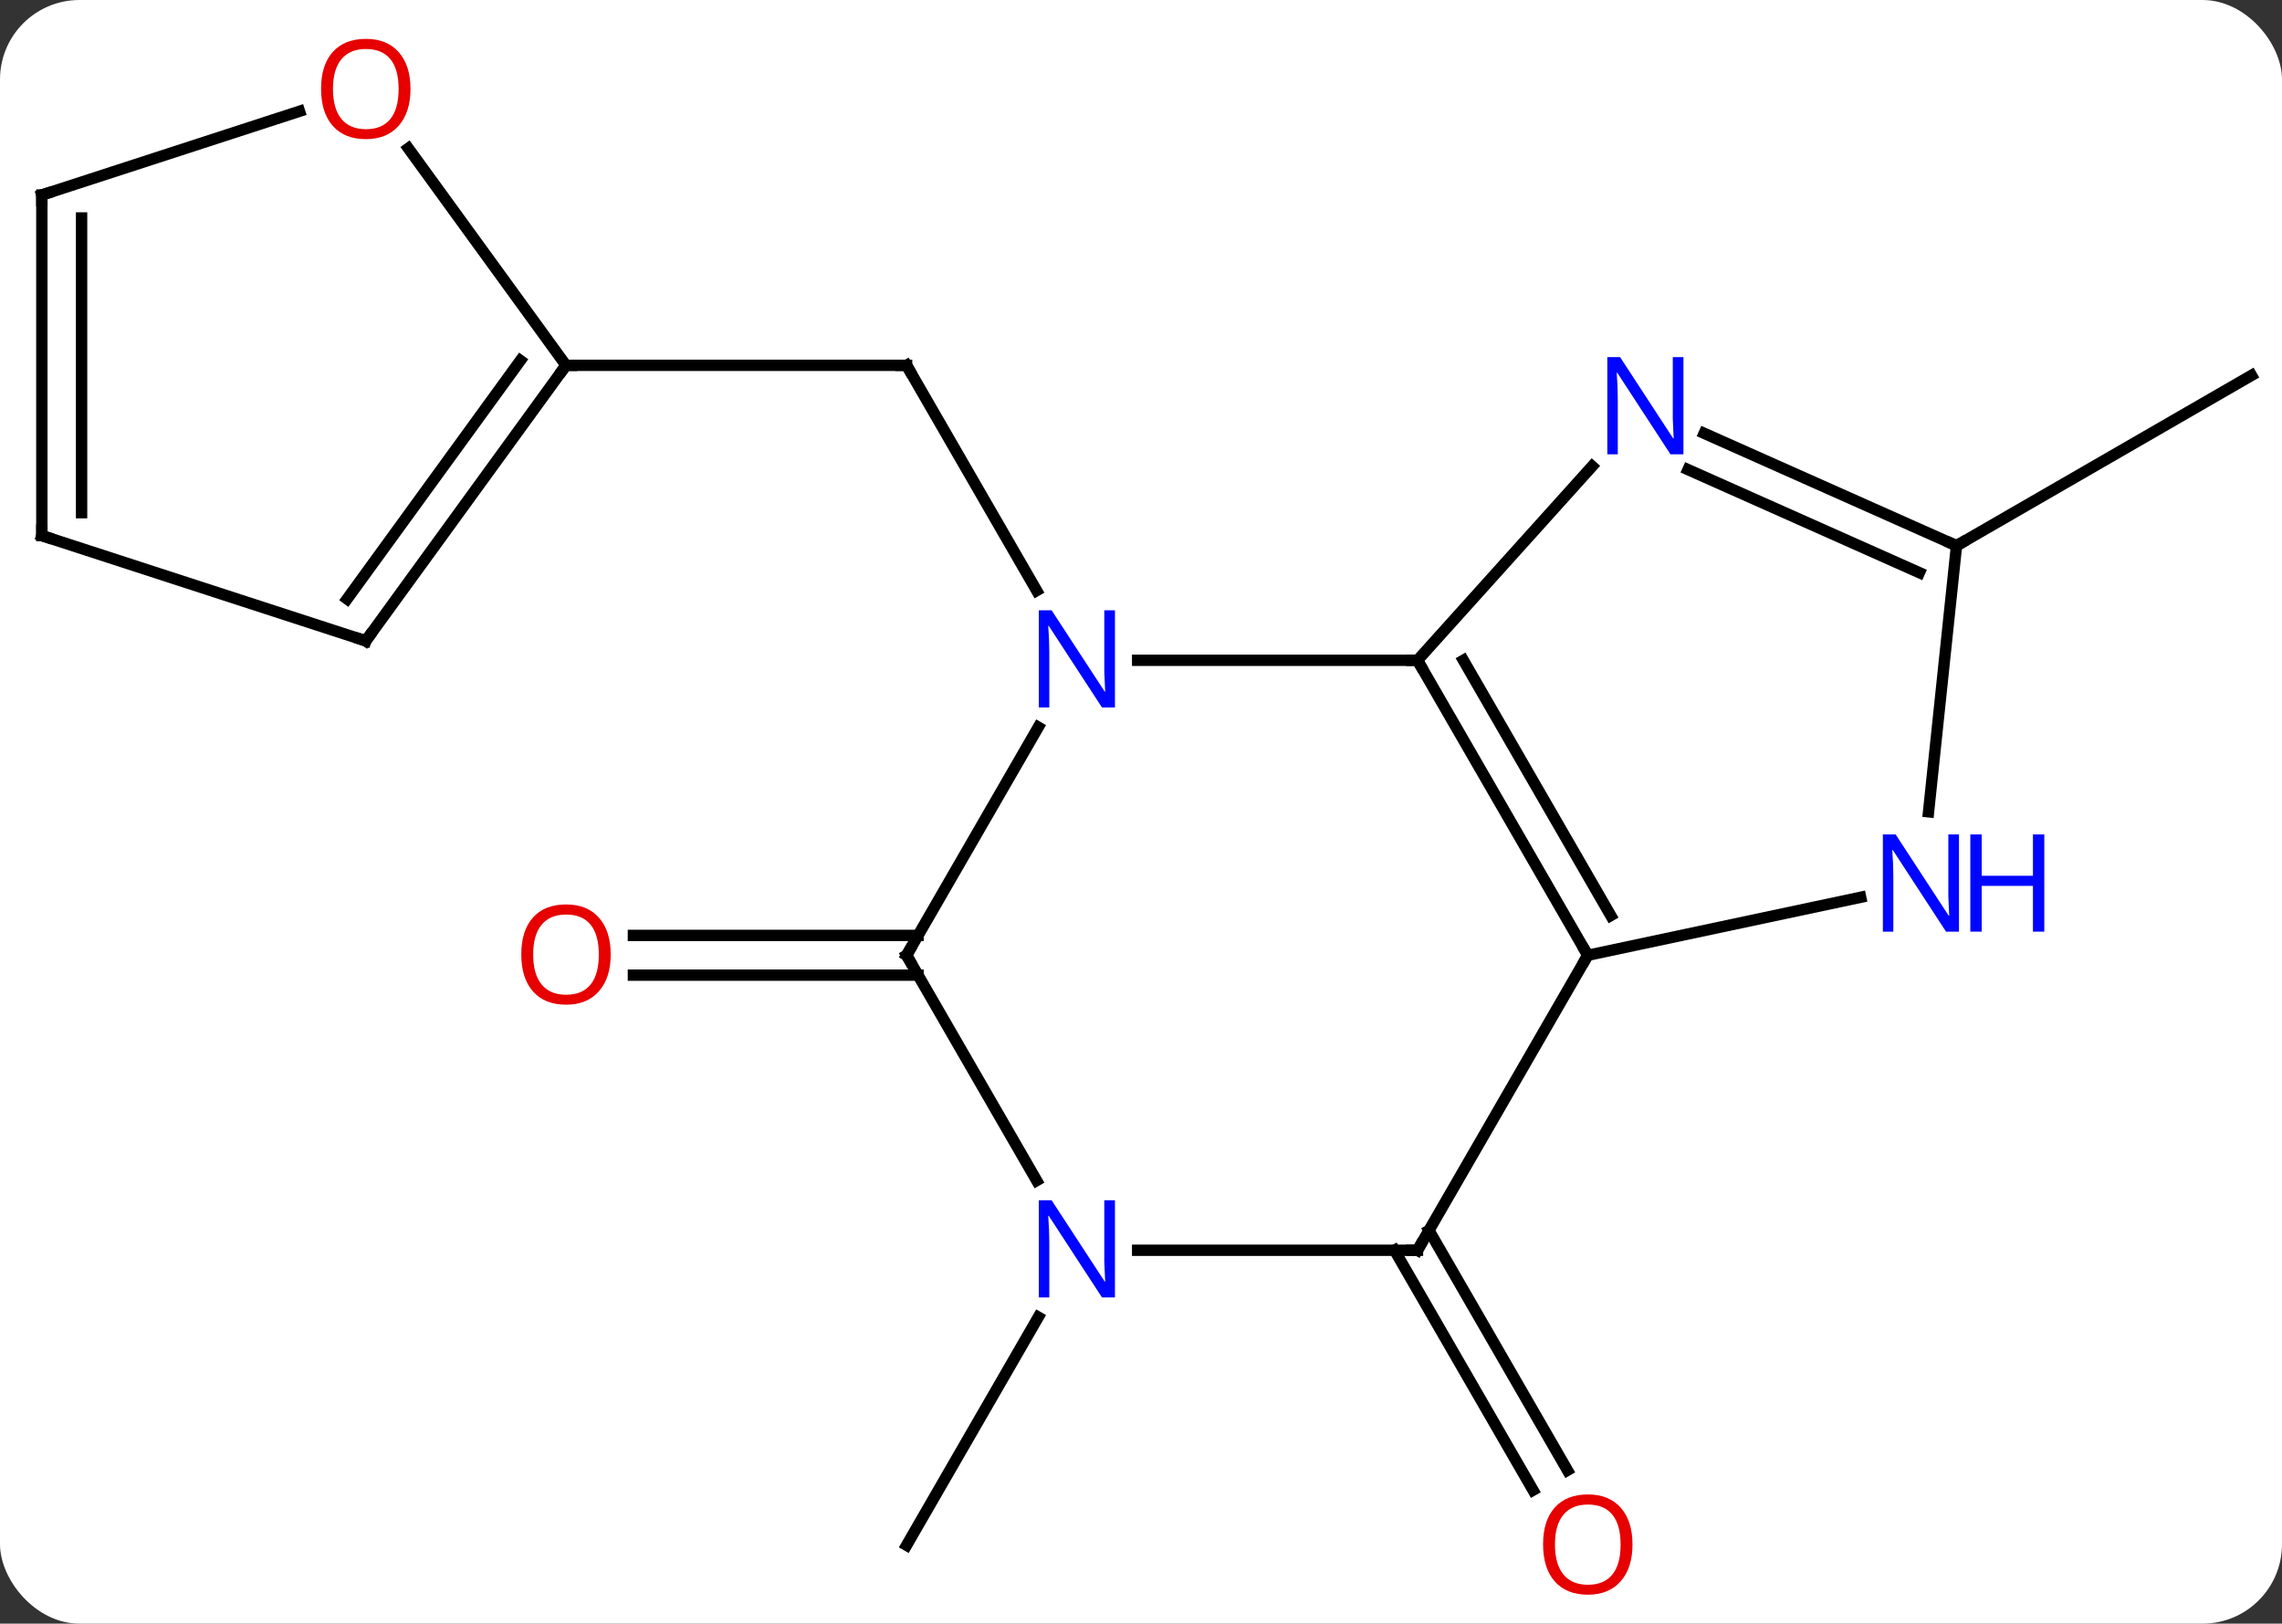 <svg width="201" viewBox="0 0 201 143" style="fill-opacity:1; color-rendering:auto; color-interpolation:auto; text-rendering:auto; stroke:black; stroke-linecap:square; stroke-miterlimit:10; shape-rendering:auto; stroke-opacity:1; fill:black; stroke-dasharray:none; font-weight:normal; stroke-width:1; font-family:'Open Sans'; font-style:normal; stroke-linejoin:miter; font-size:12; stroke-dashoffset:0; image-rendering:auto;" height="143" class="cas-substance-image" xmlns:xlink="http://www.w3.org/1999/xlink" xmlns="http://www.w3.org/2000/svg"><rect x="0" y="0" width="201" height="143" fill="#333333" stroke="none"/><svg class="cas-substance-single-component"><rect y="0" x="0" width="201" stroke="none" ry="7" rx="7" height="143" fill="white" class="cas-substance-group"/><svg y="0" x="0" width="201" viewBox="0 0 201 143" style="fill:black;" height="143" class="cas-substance-single-component-image"><svg><g><g transform="translate(101,72)" style="text-rendering:geometricPrecision; color-rendering:optimizeQuality; color-interpolation:linearRGB; stroke-linecap:butt; image-rendering:optimizeQuality;"><line y2="-19.983" y1="-39.825" x2="-9.691" x1="-21.147" style="fill:none;"/><line y2="-39.825" y1="-39.825" x2="-51.147" x1="-21.147" style="fill:none;"/><line y2="13.885" y1="13.885" x2="-20.137" x1="-45.209" style="fill:none;"/><line y2="10.385" y1="10.385" x2="-20.137" x1="-45.209" style="fill:none;"/><line y2="36.365" y1="57.495" x2="24.863" x1="37.062" style="fill:none;"/><line y2="38.115" y1="59.245" x2="21.832" x1="34.031" style="fill:none;"/><line y2="-23.937" y1="-38.937" x2="71.331" x1="97.314" style="fill:none;"/><line y2="44.003" y1="64.098" x2="-9.546" x1="-21.147" style="fill:none;"/><line y2="-13.845" y1="-13.845" x2="-0.795" x1="23.853" style="fill:none;"/><line y2="12.135" y1="-13.845" x2="38.853" x1="23.853" style="fill:none;"/><line y2="8.635" y1="-13.845" x2="40.874" x1="27.895" style="fill:none;"/><line y2="-30.932" y1="-13.845" x2="39.236" x1="23.853" style="fill:none;"/><line y2="12.135" y1="-7.957" x2="-21.147" x1="-9.547" style="fill:none;"/><line y2="38.115" y1="12.135" x2="23.853" x1="38.853" style="fill:none;"/><line y2="7.026" y1="12.135" x2="62.888" x1="38.853" style="fill:none;"/><line y2="-23.937" y1="-33.835" x2="71.331" x1="49.105" style="fill:none;"/><line y2="-21.562" y1="-30.638" x2="68.061" x1="47.681" style="fill:none;"/><line y2="31.977" y1="12.135" x2="-9.691" x1="-21.147" style="fill:none;"/><line y2="38.115" y1="38.115" x2="-0.795" x1="23.853" style="fill:none;"/><line y2="-23.937" y1="-0.497" x2="71.331" x1="68.868" style="fill:none;"/><line y2="-15.555" y1="-39.825" x2="-68.781" x1="-51.147" style="fill:none;"/><line y2="-19.247" y1="-40.248" x2="-70.425" x1="-55.166" style="fill:none;"/><line y2="-58.938" y1="-39.825" x2="-65.033" x1="-51.147" style="fill:none;"/><line y2="-24.825" y1="-15.555" x2="-97.314" x1="-68.781" style="fill:none;"/><line y2="-54.825" y1="-62.2" x2="-97.314" x1="-74.621" style="fill:none;"/><line y2="-54.825" y1="-24.825" x2="-97.314" x1="-97.314" style="fill:none;"/><line y2="-52.804" y1="-26.846" x2="-93.814" x1="-93.814" style="fill:none;"/><path style="fill:none; stroke-miterlimit:5;" d="M-20.897 -39.392 L-21.147 -39.825 L-21.647 -39.825"/></g><g transform="translate(101,72)" style="stroke-linecap:butt; fill:rgb(230,0,0); text-rendering:geometricPrecision; color-rendering:optimizeQuality; image-rendering:optimizeQuality; font-family:'Open Sans'; stroke:rgb(230,0,0); color-interpolation:linearRGB; stroke-miterlimit:5;"><path style="stroke:none;" d="M-47.209 12.065 Q-47.209 14.127 -48.249 15.307 Q-49.288 16.487 -51.131 16.487 Q-53.022 16.487 -54.053 15.322 Q-55.084 14.158 -55.084 12.049 Q-55.084 9.955 -54.053 8.807 Q-53.022 7.658 -51.131 7.658 Q-49.272 7.658 -48.241 8.83 Q-47.209 10.002 -47.209 12.065 ZM-54.038 12.065 Q-54.038 13.799 -53.295 14.705 Q-52.553 15.612 -51.131 15.612 Q-49.709 15.612 -48.983 14.713 Q-48.256 13.815 -48.256 12.065 Q-48.256 10.33 -48.983 9.44 Q-49.709 8.549 -51.131 8.549 Q-52.553 8.549 -53.295 9.447 Q-54.038 10.346 -54.038 12.065 Z"/><path style="stroke:none;" d="M42.791 64.028 Q42.791 66.09 41.751 67.27 Q40.712 68.45 38.869 68.45 Q36.978 68.45 35.947 67.285 Q34.916 66.121 34.916 64.012 Q34.916 61.918 35.947 60.77 Q36.978 59.621 38.869 59.621 Q40.728 59.621 41.759 60.793 Q42.791 61.965 42.791 64.028 ZM35.962 64.028 Q35.962 65.762 36.705 66.668 Q37.447 67.575 38.869 67.575 Q40.291 67.575 41.017 66.676 Q41.744 65.778 41.744 64.028 Q41.744 62.293 41.017 61.403 Q40.291 60.512 38.869 60.512 Q37.447 60.512 36.705 61.41 Q35.962 62.309 35.962 64.028 Z"/><path style="fill:none; stroke:black;" d="M24.103 -13.412 L23.853 -13.845 L23.353 -13.845"/><path style="fill:rgb(0,5,255); stroke:none;" d="M-2.795 -9.689 L-3.936 -9.689 L-8.624 -16.876 L-8.67 -16.876 Q-8.577 -15.611 -8.577 -14.564 L-8.577 -9.689 L-9.499 -9.689 L-9.499 -18.251 L-8.374 -18.251 L-3.702 -11.095 L-3.655 -11.095 Q-3.655 -11.251 -3.702 -12.111 Q-3.749 -12.97 -3.733 -13.345 L-3.733 -18.251 L-2.795 -18.251 L-2.795 -9.689 Z"/><path style="fill:none; stroke:black;" d="M38.603 11.702 L38.853 12.135 L38.603 12.568"/><path style="fill:rgb(0,5,255); stroke:none;" d="M47.278 -31.985 L46.137 -31.985 L41.449 -39.172 L41.403 -39.172 Q41.496 -37.907 41.496 -36.86 L41.496 -31.985 L40.574 -31.985 L40.574 -40.547 L41.699 -40.547 L46.371 -33.391 L46.418 -33.391 Q46.418 -33.547 46.371 -34.407 Q46.324 -35.266 46.34 -35.641 L46.34 -40.547 L47.278 -40.547 L47.278 -31.985 Z"/><path style="fill:none; stroke:black;" d="M-20.897 11.702 L-21.147 12.135 L-20.897 12.568"/><path style="fill:none; stroke:black;" d="M24.103 37.682 L23.853 38.115 L23.353 38.115"/><path style="fill:rgb(0,5,255); stroke:none;" d="M71.548 10.054 L70.407 10.054 L65.719 2.867 L65.673 2.867 Q65.766 4.132 65.766 5.179 L65.766 10.054 L64.844 10.054 L64.844 1.492 L65.969 1.492 L70.641 8.648 L70.688 8.648 Q70.688 8.492 70.641 7.632 Q70.594 6.773 70.61 6.398 L70.61 1.492 L71.548 1.492 L71.548 10.054 Z"/><path style="fill:rgb(0,5,255); stroke:none;" d="M79.063 10.054 L78.063 10.054 L78.063 6.023 L73.548 6.023 L73.548 10.054 L72.548 10.054 L72.548 1.492 L73.548 1.492 L73.548 5.132 L78.063 5.132 L78.063 1.492 L79.063 1.492 L79.063 10.054 Z"/><path style="fill:none; stroke:black;" d="M70.874 -24.14 L71.331 -23.937 L71.764 -24.187"/><path style="fill:rgb(0,5,255); stroke:none;" d="M-2.795 42.271 L-3.936 42.271 L-8.624 35.084 L-8.67 35.084 Q-8.577 36.349 -8.577 37.396 L-8.577 42.271 L-9.499 42.271 L-9.499 33.709 L-8.374 33.709 L-3.702 40.865 L-3.655 40.865 Q-3.655 40.709 -3.702 39.849 Q-3.749 38.99 -3.733 38.615 L-3.733 33.709 L-2.795 33.709 L-2.795 42.271 Z"/><path style="fill:none; stroke:black;" d="M-51.441 -39.42 L-51.147 -39.825 L-50.647 -39.825"/><path style="fill:none; stroke:black;" d="M-68.487 -15.96 L-68.781 -15.555 L-69.257 -15.71"/><path style="stroke:none;" d="M-64.844 -64.168 Q-64.844 -62.106 -65.883 -60.926 Q-66.922 -59.746 -68.765 -59.746 Q-70.656 -59.746 -71.687 -60.91 Q-72.719 -62.075 -72.719 -64.184 Q-72.719 -66.278 -71.687 -67.426 Q-70.656 -68.575 -68.765 -68.575 Q-66.906 -68.575 -65.875 -67.403 Q-64.844 -66.231 -64.844 -64.168 ZM-71.672 -64.168 Q-71.672 -62.434 -70.929 -61.528 Q-70.187 -60.621 -68.765 -60.621 Q-67.344 -60.621 -66.617 -61.52 Q-65.89 -62.418 -65.89 -64.168 Q-65.89 -65.903 -66.617 -66.793 Q-67.344 -67.684 -68.765 -67.684 Q-70.187 -67.684 -70.929 -66.785 Q-71.672 -65.887 -71.672 -64.168 Z"/><path style="fill:none; stroke:black;" d="M-96.838 -24.671 L-97.314 -24.825 L-97.314 -25.325"/><path style="fill:none; stroke:black;" d="M-96.838 -54.98 L-97.314 -54.825 L-97.314 -54.325"/></g></g></svg></svg></svg></svg>
